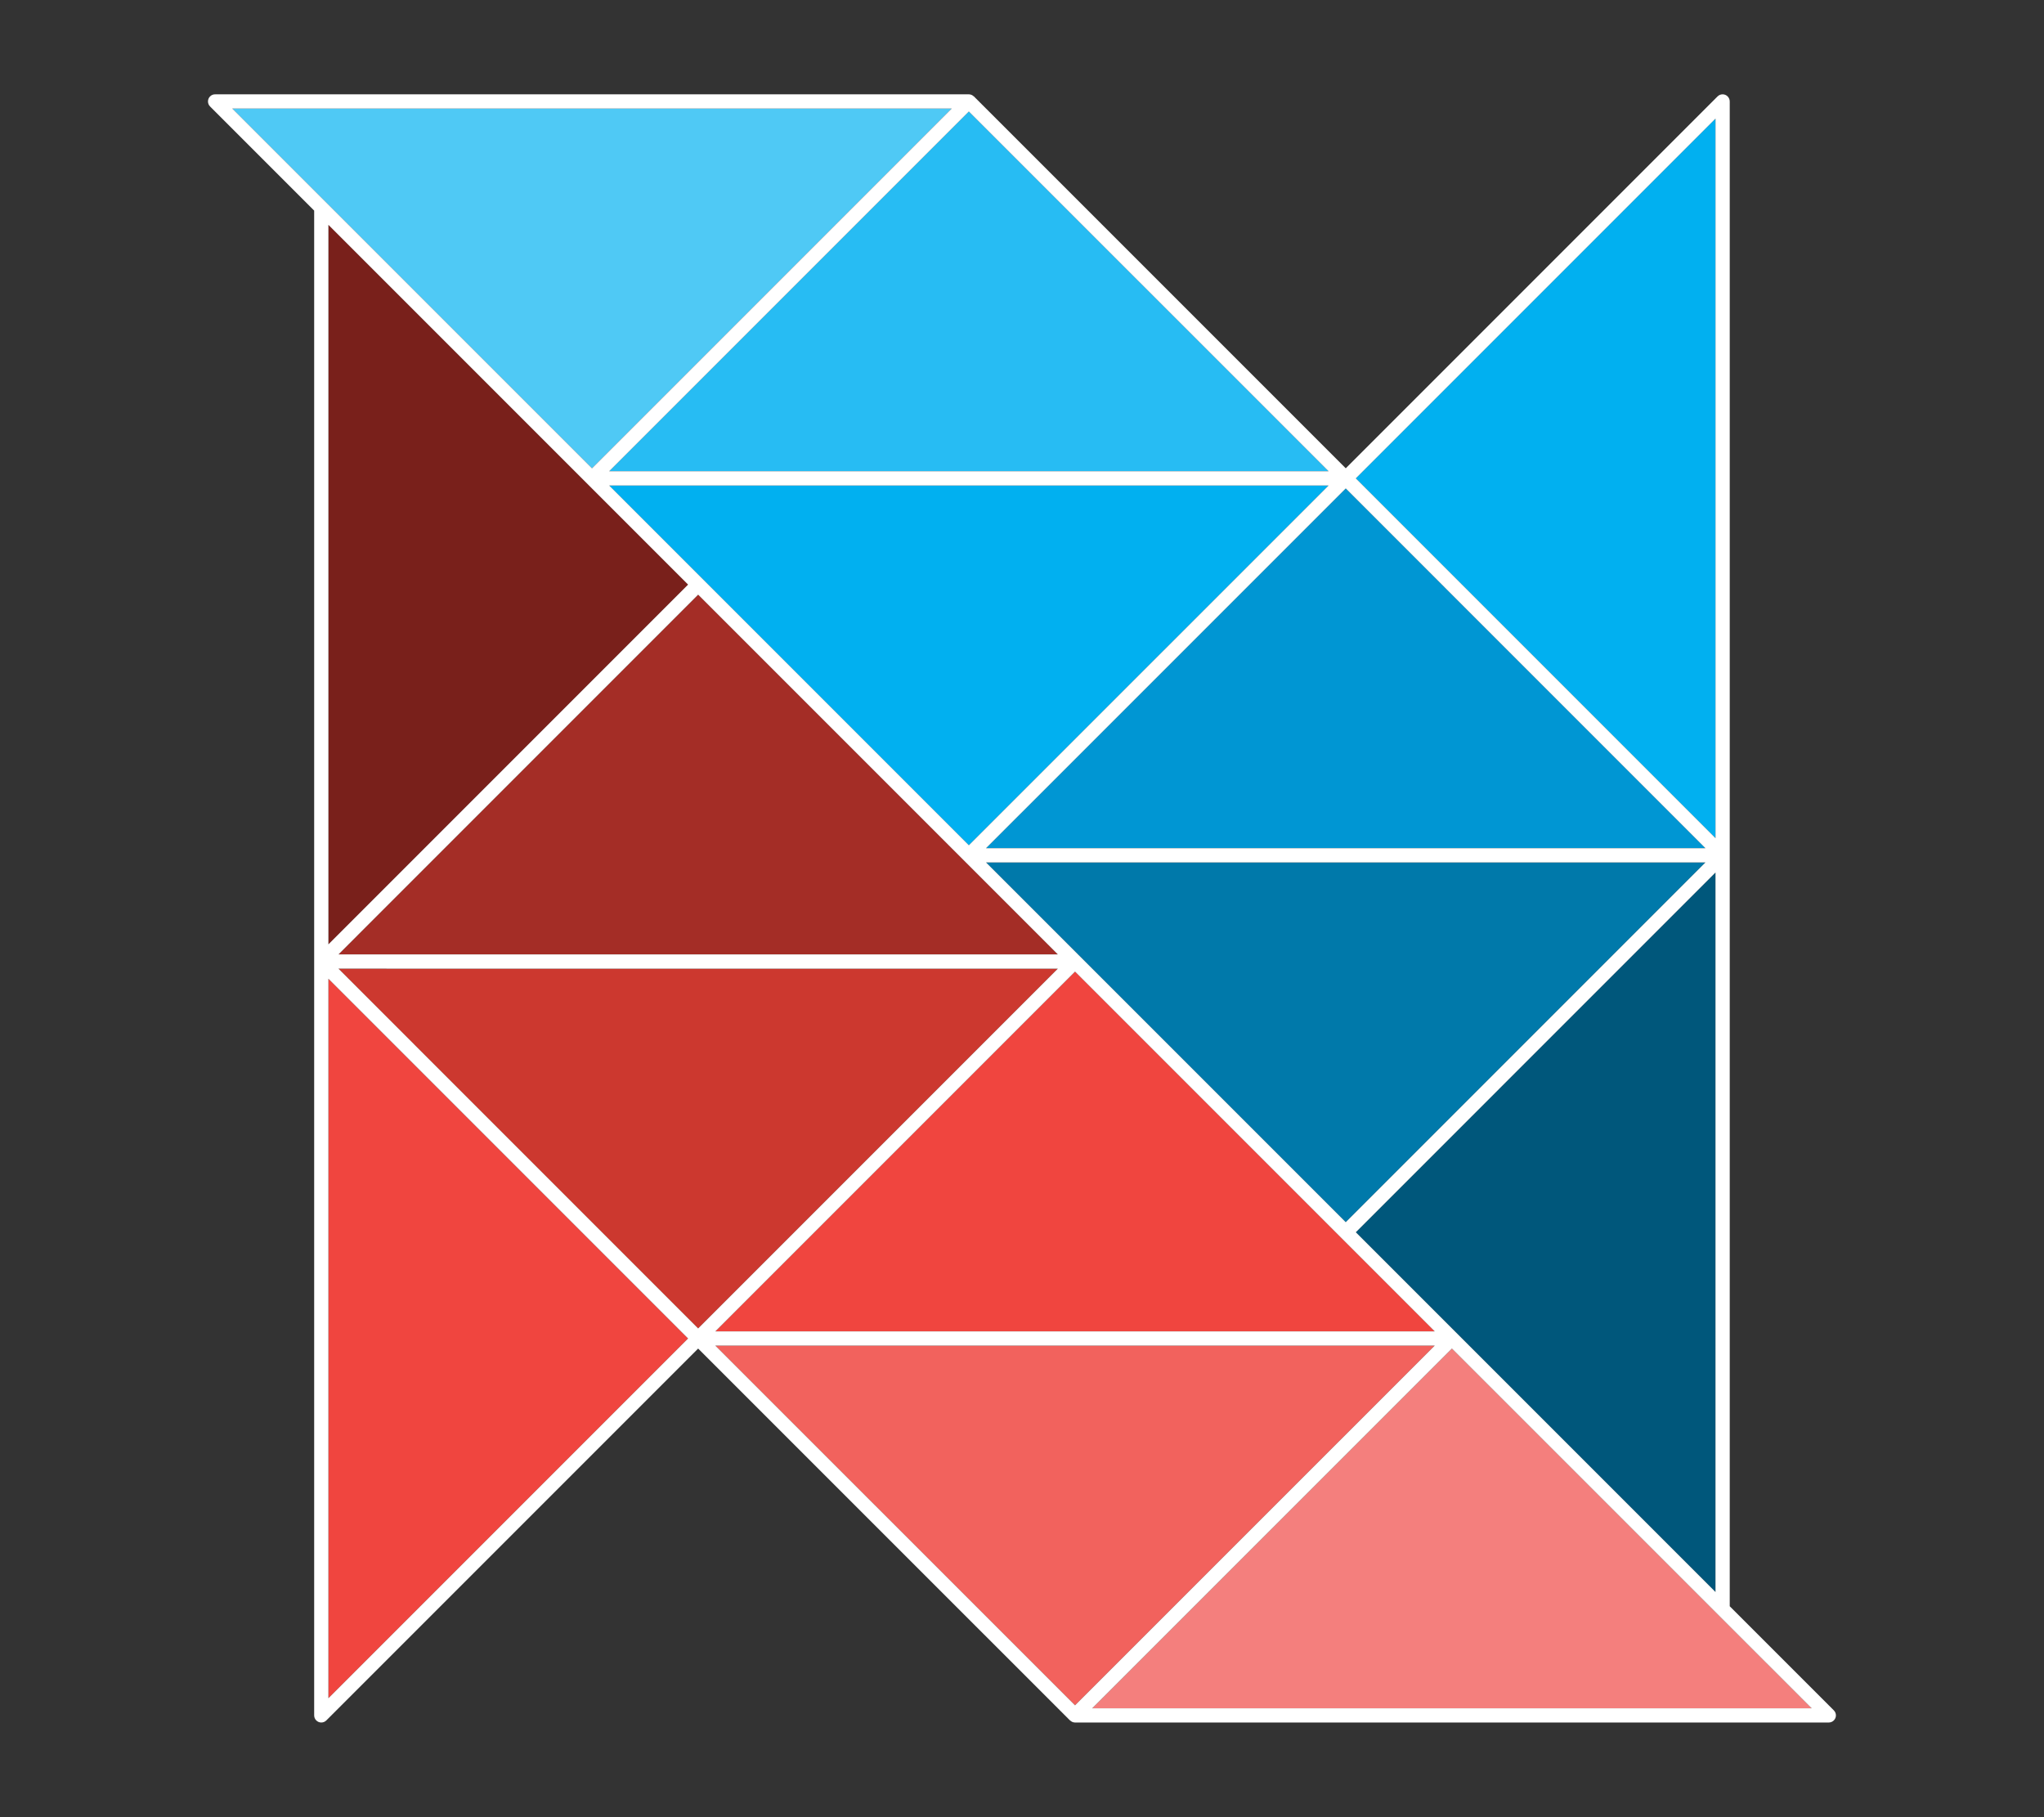 <svg width="100%" height="100%" viewBox="0 0 18 16" version="1.1" xmlns="http://www.w3.org/2000/svg" xmlns:xlink="http://www.w3.org/1999/xlink" xml:space="preserve" style="fill-rule:evenodd;clip-rule:evenodd;stroke-linejoin:round;stroke-miterlimit:2;"><rect x="0" y="0" width="18" height="16" fill="#333333" stroke="none"/><g id="nsis" transform="matrix(0.014,0,0,0.014,8.966,7.878)"><g transform="matrix(1,0,0,1,-509.601,-503.398)"><path d="M948.256,941.932L948.256,489.416L788.275,649.4L722.009,715.669L948.256,941.932Z" style="fill:rgb(0,87,123);fill-rule:nonzero;"/></g><g transform="matrix(1,0,0,1,-509.601,-503.398)"><path d="M722.009,241.537L810.48,330.02L948.256,467.803L948.256,15.288L722.009,241.537Z" style="fill:rgb(1,176,240);fill-rule:nonzero;"/></g><g transform="matrix(1,0,0,1,-509.601,-503.398)"><path d="M15.288,8.964L241.544,235.206L467.789,8.964L15.288,8.964Z" style="fill:rgb(79,201,245);fill-rule:nonzero;"/></g><g transform="matrix(1,0,0,1,-509.601,-503.398)"><path d="M478.605,472.277L704.872,246.017L252.362,246.017L478.605,472.277Z" style="fill:rgb(1,176,240);fill-rule:nonzero;"/></g><g transform="matrix(1,0,0,1,-509.601,-503.398)"><path d="M478.608,10.817L252.351,237.061L704.876,237.061L478.608,10.817ZM252.347,237.063L478.597,10.815L252.347,237.063Z" style="fill:rgb(39,188,243);fill-rule:nonzero;"/></g><g transform="matrix(1,0,0,1,-509.601,-503.398)"><path d="M489.408,483.086L715.68,709.342L781.945,643.069L941.922,483.086L489.408,483.086ZM715.68,709.342L781.948,643.071L715.68,709.342Z" style="fill:rgb(0,121,170);fill-rule:nonzero;"/></g><g transform="matrix(1,0,0,1,-509.601,-503.398)"><path d="M489.412,474.129L941.914,474.129L792.358,324.559L715.684,247.874L489.412,474.129Z" style="fill:rgb(0,150,211);fill-rule:nonzero;"/></g><g transform="matrix(1,0,0,1,-509.601,-503.398)"><path d="M941.922,474.129L792.358,324.559L941.914,474.129L941.922,474.129Z" style="fill:rgb(0,150,211);fill-rule:nonzero;"/></g><g transform="matrix(1,0,0,1,-509.601,-503.398)"><path d="M75.745,82.084L75.745,534.605L301.988,308.341L75.745,82.084Z" style="fill:rgb(121,32,27);fill-rule:nonzero;"/></g><g transform="matrix(1,0,0,1,-509.601,-503.398)"><path d="M301.988,782.484L235.72,716.216L75.745,556.222L75.745,1008.72L301.988,782.484Z" style="fill:rgb(240,69,63);fill-rule:nonzero;"/></g><g transform="matrix(1,0,0,1,-509.601,-503.398)"><path d="M556.206,1015.05L1008.72,1015.05L782.458,788.816L556.206,1015.05Z" style="fill:rgb(244,127,125);fill-rule:nonzero;"/></g><g transform="matrix(1,0,0,1,-509.601,-503.398)"><path d="M319.134,778.011L771.65,778.011L545.397,551.744L319.134,778.011Z" style="fill:rgb(240,69,63);fill-rule:nonzero;"/></g><g transform="matrix(1,0,0,1,-509.601,-503.398)"><path d="M545.391,1013.19L771.644,786.963L319.126,786.963L545.391,1013.19Z" style="fill:rgb(242,98,93);fill-rule:nonzero;"/></g><g transform="matrix(1,0,0,1,-509.601,-503.398)"><path d="M82.073,540.94L534.584,540.94L308.325,314.674L82.073,540.94Z" style="fill:rgb(164,45,38);fill-rule:nonzero;"/></g><g transform="matrix(1,0,0,1,-509.601,-503.398)"><path d="M82.073,549.891L308.319,776.155L534.584,549.891L82.073,549.891ZM308.284,776.138L82.032,549.889L308.284,776.138Z" style="fill:rgb(204,56,47);fill-rule:nonzero;"/></g><g transform="matrix(1,0,0,1,-509.601,-503.398)"><path d="M1022.69,1016.36L957.208,950.883L957.208,4.478C957.207,2.022 955.186,0.002 952.73,0.002C951.544,0.002 950.404,0.473 949.565,1.312L715.68,235.204L481.769,1.315L481.702,1.315C480.886,0.515 479.798,0.01 478.606,0.01L4.739,0.01C3.462,-0.072 2.21,0.405 1.311,1.315C0.469,2.153 -0.003,3.293 -0,4.481C-0,5.628 0.436,6.773 1.311,7.647L66.791,73.127L66.791,1019.52C66.794,1021.98 68.813,1024 71.268,1024C72.455,1024 73.595,1023.53 74.434,1022.69L308.319,788.816L542.225,1022.69L542.292,1022.69C543.111,1023.49 544.204,1024 545.396,1024L1019.52,1024C1021.98,1024 1024,1021.98 1024,1019.52C1024,1018.34 1023.53,1017.2 1022.69,1016.36ZM556.206,1015.05L782.458,788.817L1008.72,1015.05L556.206,1015.05ZM301.988,782.484L75.745,1008.72L75.745,556.222L235.72,716.216L301.988,782.484ZM722.009,241.537L948.256,15.288L948.256,467.803L810.482,330.018L722.009,241.537ZM941.914,474.129L489.408,474.129L715.68,247.87L715.684,247.874L792.36,324.56L941.922,474.133L941.914,474.133L941.914,474.129ZM478.605,472.277L252.362,246.017L704.872,246.017L478.605,472.277ZM308.325,314.674L534.584,540.94L82.073,540.94L308.325,314.674ZM489.408,483.086L941.922,483.086L781.945,643.069L715.677,709.34L489.408,483.086ZM545.397,551.744L771.65,778.011L319.134,778.011L545.397,551.744ZM534.584,549.891L308.319,776.155L82.072,549.89L534.584,549.891ZM948.256,941.932L722.009,715.669L788.278,649.398L948.255,489.417L948.256,941.932ZM252.351,237.061L478.602,10.811L478.608,10.817L704.876,237.061L252.351,237.061ZM75.745,82.084L301.99,308.341L75.745,534.605L75.745,82.084ZM771.644,786.963L545.391,1013.19L319.126,786.965L771.644,786.963ZM15.288,8.964L467.789,8.964L241.544,235.206L15.288,8.964Z" style="fill:white;fill-rule:nonzero;"/></g></g></svg>